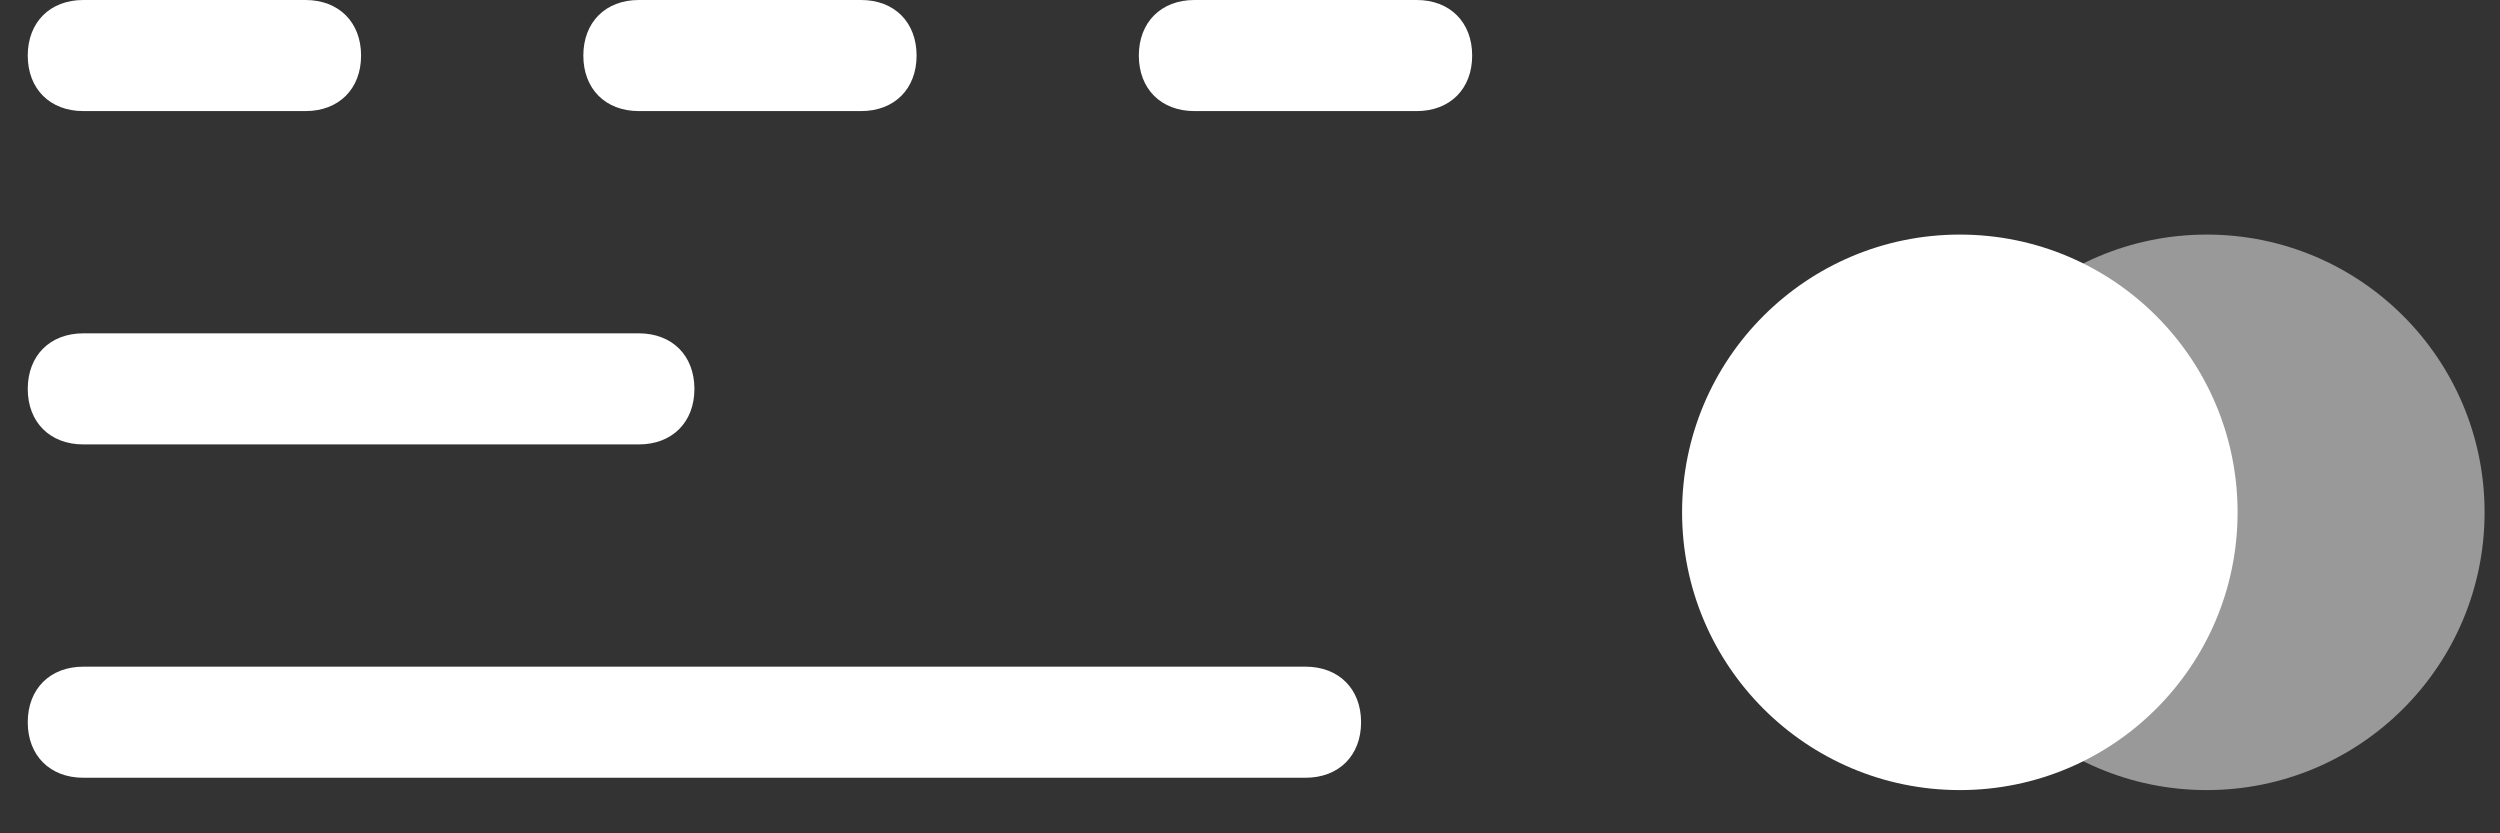 <svg width="30" height="10" viewBox="0 0 30 10" fill="none" xmlns="http://www.w3.org/2000/svg">
<rect x="0" y="0" width="30" height="10" fill="#333333" stroke="none"/>
<path opacity="0.5" fill-rule="evenodd" clip-rule="evenodd" d="M26.481 9.481C28.322 9.481 29.815 7.989 29.815 6.148C29.815 4.307 28.322 2.815 26.481 2.815C24.64 2.815 23.148 4.307 23.148 6.148C23.148 7.989 24.64 9.481 26.481 9.481Z" fill="white"/>
<path fill-rule="evenodd" clip-rule="evenodd" d="M23.518 9.481C25.359 9.481 26.851 7.989 26.851 6.148C26.851 4.307 25.359 2.815 23.518 2.815C21.677 2.815 20.185 4.307 20.185 6.148C20.185 7.989 21.677 9.481 23.518 9.481Z" fill="white"/>
<path fill-rule="evenodd" clip-rule="evenodd" d="M7.666 0H10.333C10.733 0 10.999 0.267 10.999 0.667C10.999 1.067 10.733 1.333 10.333 1.333H7.666C7.266 1.333 7 1.067 7 0.667C7 0.267 7.266 0 7.666 0Z" fill="white"/>
<path fill-rule="evenodd" clip-rule="evenodd" d="M1 0H3.666C4.066 0 4.333 0.267 4.333 0.667C4.333 1.067 4.066 1.333 3.666 1.333H1C0.6 1.333 0.333 1.067 0.333 0.667C0.333 0.267 0.6 0 1 0Z" fill="white"/>
<path fill-rule="evenodd" clip-rule="evenodd" d="M1 4H7.666C8.066 4 8.333 4.267 8.333 4.667C8.333 5.067 8.066 5.333 7.666 5.333H1C0.6 5.333 0.333 5.067 0.333 4.667C0.333 4.267 0.6 4 1 4Z" fill="white"/>
<path fill-rule="evenodd" clip-rule="evenodd" d="M15.666 9.333H1C0.6 9.333 0.333 9.067 0.333 8.667C0.333 8.267 0.6 8 1 8H15.666C16.066 8 16.333 8.267 16.333 8.667C16.333 9.067 16.066 9.333 15.666 9.333Z" fill="white"/>
<path fill-rule="evenodd" clip-rule="evenodd" d="M17 1.333H14.333C13.933 1.333 13.666 1.067 13.666 0.667C13.666 0.267 13.933 0 14.333 0H17C17.4 0 17.666 0.267 17.666 0.667C17.666 1.067 17.4 1.333 17 1.333Z" fill="white"/>
</svg>
